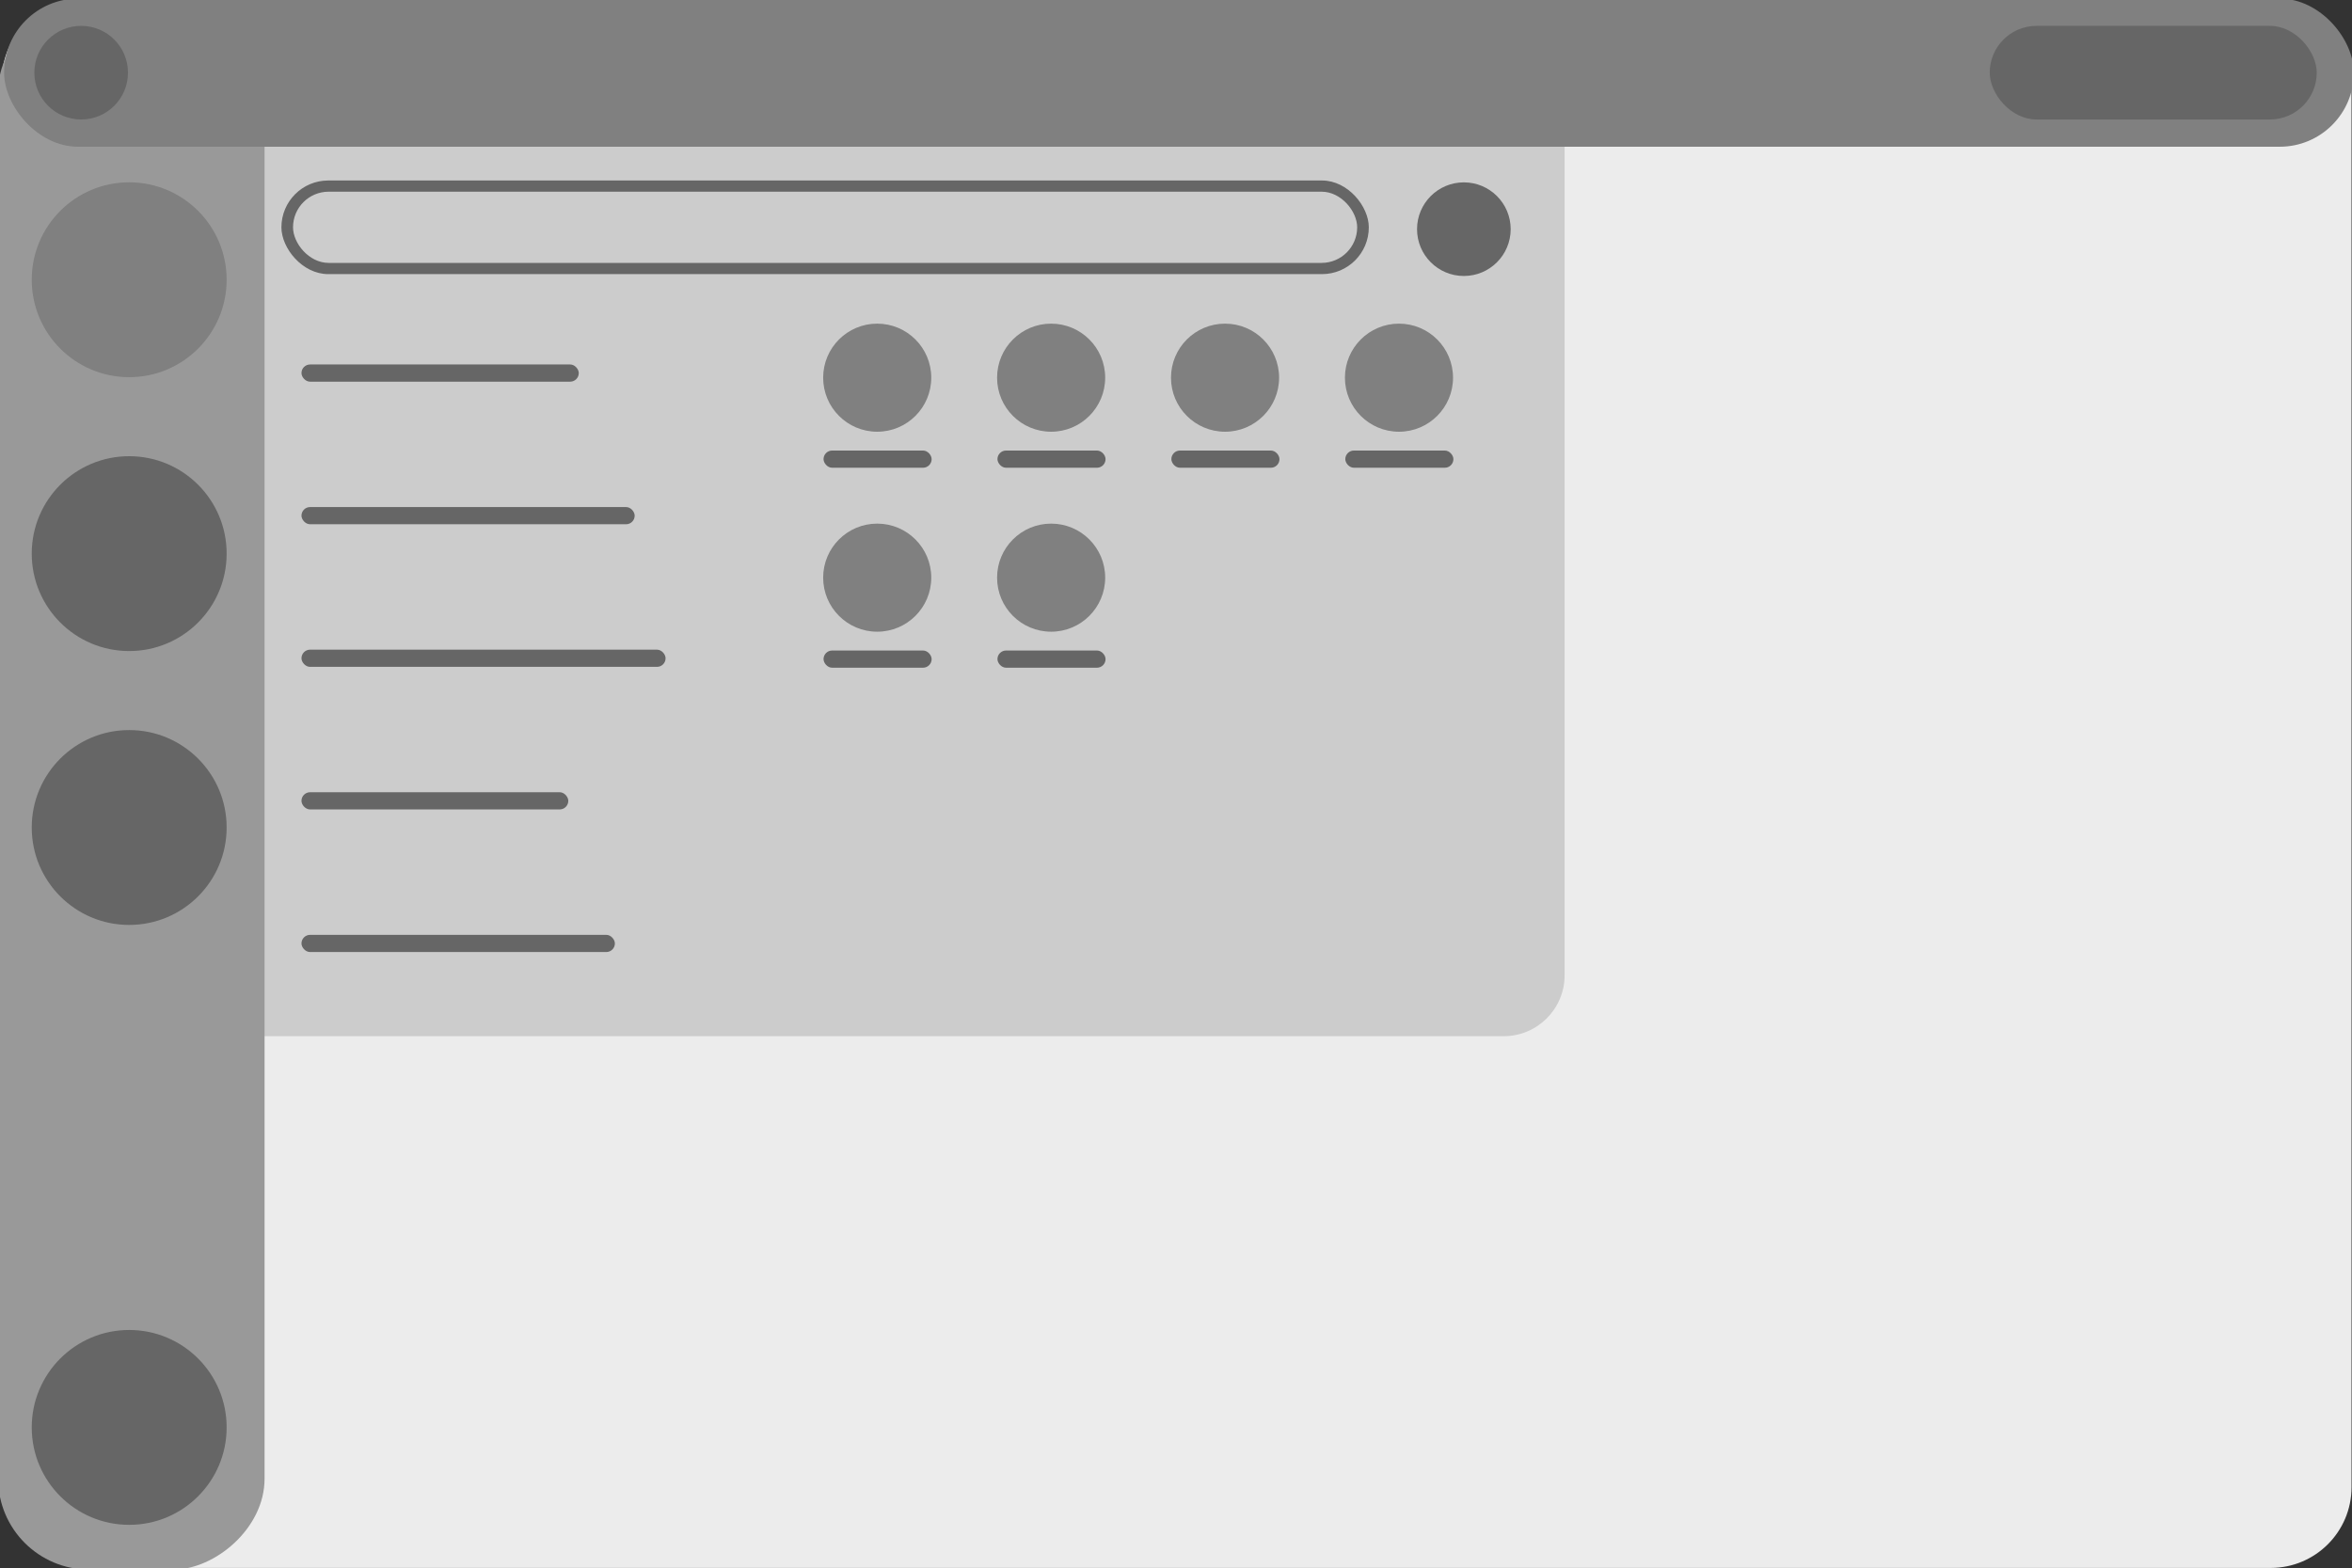 <?xml version="1.0" encoding="UTF-8" standalone="no"?>
<!-- Created with Inkscape (http://www.inkscape.org/) -->

<svg
   width="540.929"
   height="360.729"
   viewBox="0 0 143.121 95.443"
   version="1.1"
   id="svg1"
   inkscape:version="1.3 (0e150ed6c4, 2023-07-21)"
   sodipodi:docname="k-unit-off.svg"
   xmlns:inkscape="http://www.inkscape.org/namespaces/inkscape"
   xmlns:sodipodi="http://sodipodi.sourceforge.net/DTD/sodipodi-0.dtd"
   xmlns="http://www.w3.org/2000/svg"
   xmlns:svg="http://www.w3.org/2000/svg">
  <rect x="0" y="0" width="143.121" height="95.443" fill="#333333" stroke="none"/>
  <sodipodi:namedview
     id="namedview1"
     pagecolor="#ffffff"
     bordercolor="#000000"
     borderopacity="0.25"
     inkscape:showpageshadow="2"
     inkscape:pageopacity="0.0"
     inkscape:pagecheckerboard="0"
     inkscape:deskcolor="#d1d1d1"
     inkscape:document-units="mm"
     inkscape:zoom="1.0271535"
     inkscape:cx="552.98455"
     inkscape:cy="171.83411"
     inkscape:window-width="3440"
     inkscape:window-height="1358"
     inkscape:window-x="2560"
     inkscape:window-y="0"
     inkscape:window-maximized="1"
     inkscape:current-layer="layer1" />
  <defs
     id="defs1" />
  <g
     inkscape:label="Camada 1"
     inkscape:groupmode="layer"
     id="layer1">
    <g
       id="g6"
       transform="translate(-51.476,-52.426)">
      <rect
         style="fill:#ececec;stroke-width:0.265;-inkscape-stroke:none;paint-order:stroke markers fill"
         id="rect138"
         width="142.982"
         height="95.443"
         x="51.587"
         y="52.412"
         rx="4.918"
         ry="4.918" />
      <rect
         style="fill:#cccccc;stroke-width:0.265;-inkscape-stroke:none;paint-order:stroke markers fill"
         id="rect139"
         width="91.677"
         height="63.005"
         x="55.007"
         y="52.487"
         rx="3.709"
         ry="3.709" />
      <rect
         style="fill:#666666;stroke-width:0.265;-inkscape-stroke:none;paint-order:stroke markers fill"
         id="rect143"
         width="16.874"
         height="1.047"
         x="69.821"
         y="74.609"
         rx="0.524"
         ry="0.524" />
      <rect
         style="fill:#666666;stroke-width:0.265;-inkscape-stroke:none;paint-order:stroke markers fill"
         id="rect144"
         width="20.276"
         height="1.047"
         x="69.821"
         y="83.287"
         rx="0.524"
         ry="0.524" />
      <rect
         style="fill:#666666;stroke-width:0.265;-inkscape-stroke:none;paint-order:stroke markers fill"
         id="rect145"
         width="22.156"
         height="1.047"
         x="69.821"
         y="91.966"
         rx="0.524"
         ry="0.524" />
      <rect
         style="fill:#666666;stroke-width:0.265;-inkscape-stroke:none;paint-order:stroke markers fill"
         id="rect146"
         width="16.236"
         height="1.047"
         x="69.821"
         y="100.644"
         rx="0.524"
         ry="0.524" />
      <rect
         style="fill:#666666;stroke-width:0.265;-inkscape-stroke:none;paint-order:stroke markers fill"
         id="rect147"
         width="19.071"
         height="1.047"
         x="69.821"
         y="109.323"
         rx="0.524"
         ry="0.524" />
      <rect
         style="fill:#666666;stroke-width:0.265;-inkscape-stroke:none;paint-order:stroke markers fill"
         id="rect148"
         width="66.169"
         height="5.699"
         x="68.6"
         y="63.411"
         rx="2.85"
         ry="2.85" />
      <rect
         style="fill:#999999;stroke-width:0.265;-inkscape-stroke:none;paint-order:stroke markers fill"
         id="rect164"
         width="95.502"
         height="16.211"
         x="52.451"
         y="-67.575"
         rx="5.529"
         ry="5.529"
         transform="rotate(90)" />
      <rect
         style="fill:#cccccc;fill-opacity:1;stroke-width:0.265;-inkscape-stroke:none;paint-order:stroke markers fill"
         id="rect149"
         width="64.754"
         height="4.334"
         x="69.307"
         y="64.093"
         rx="2.167"
         ry="2.167" />
      <g
         id="g153"
         transform="translate(49.342,-83.21)">
        <circle
           style="fill:#808080;stroke-width:0.265;-inkscape-stroke:none;paint-order:stroke markers fill"
           id="circle153"
           cx="55.513"
           cy="158.623"
           r="3.289" />
        <rect
           style="fill:#666666;stroke-width:0.265;-inkscape-stroke:none;paint-order:stroke markers fill"
           id="rect153"
           width="6.578"
           height="1.047"
           x="52.247"
           y="163.057"
           rx="0.524"
           ry="0.524" />
      </g>
      <g
         id="g154"
         transform="translate(59.925,-83.21)">
        <circle
           style="fill:#808080;stroke-width:0.265;-inkscape-stroke:none;paint-order:stroke markers fill"
           id="circle154"
           cx="55.513"
           cy="158.623"
           r="3.289" />
        <rect
           style="fill:#666666;stroke-width:0.265;-inkscape-stroke:none;paint-order:stroke markers fill"
           id="rect154"
           width="6.578"
           height="1.047"
           x="52.247"
           y="163.057"
           rx="0.524"
           ry="0.524" />
      </g>
      <g
         id="g155"
         transform="translate(70.508,-83.21)">
        <circle
           style="fill:#808080;stroke-width:0.265;-inkscape-stroke:none;paint-order:stroke markers fill"
           id="circle155"
           cx="55.513"
           cy="158.623"
           r="3.289" />
        <rect
           style="fill:#666666;stroke-width:0.265;-inkscape-stroke:none;paint-order:stroke markers fill"
           id="rect155"
           width="6.578"
           height="1.047"
           x="52.247"
           y="163.057"
           rx="0.524"
           ry="0.524" />
      </g>
      <g
         id="g156"
         transform="translate(81.092,-83.21)">
        <circle
           style="fill:#808080;stroke-width:0.265;-inkscape-stroke:none;paint-order:stroke markers fill"
           id="circle156"
           cx="55.513"
           cy="158.623"
           r="3.289" />
        <rect
           style="fill:#666666;stroke-width:0.265;-inkscape-stroke:none;paint-order:stroke markers fill"
           id="rect156"
           width="6.578"
           height="1.047"
           x="52.247"
           y="163.057"
           rx="0.524"
           ry="0.524" />
      </g>
      <g
         id="g157"
         transform="translate(49.342,-71.039)">
        <circle
           style="fill:#808080;stroke-width:0.265;-inkscape-stroke:none;paint-order:stroke markers fill"
           id="circle157"
           cx="55.513"
           cy="158.623"
           r="3.289" />
        <rect
           style="fill:#666666;stroke-width:0.265;-inkscape-stroke:none;paint-order:stroke markers fill"
           id="rect157"
           width="6.578"
           height="1.047"
           x="52.247"
           y="163.057"
           rx="0.524"
           ry="0.524" />
      </g>
      <g
         id="g158"
         transform="translate(59.925,-71.039)">
        <circle
           style="fill:#808080;stroke-width:0.265;-inkscape-stroke:none;paint-order:stroke markers fill"
           id="circle158"
           cx="55.513"
           cy="158.623"
           r="3.289" />
        <rect
           style="fill:#666666;stroke-width:0.265;-inkscape-stroke:none;paint-order:stroke markers fill"
           id="rect158"
           width="6.578"
           height="1.047"
           x="52.247"
           y="163.057"
           rx="0.524"
           ry="0.524" />
      </g>
      <rect
         style="fill:#808080;stroke-width:0.265;-inkscape-stroke:none;paint-order:stroke markers fill"
         id="rect159"
         width="142.982"
         height="9.014"
         x="51.726"
         y="52.342"
         rx="4.507"
         ry="4.507" />
      <rect
         style="fill:#666666;stroke-width:0.265;-inkscape-stroke:none;paint-order:stroke markers fill"
         id="rect160"
         width="19.899"
         height="5.699"
         x="172.552"
         y="54"
         rx="2.85"
         ry="2.85" />
      <circle
         style="fill:#666666;stroke-width:0.265;-inkscape-stroke:none;paint-order:stroke markers fill"
         id="circle160"
         cx="56.415"
         cy="56.849"
         r="2.849" />
      <circle
         style="fill:#808080;fill-opacity:1;stroke-width:0.265;-inkscape-stroke:none;paint-order:stroke markers fill"
         id="circle164"
         cx="69.452"
         cy="-59.337"
         r="5.93"
         transform="rotate(90)" />
      <circle
         style="fill:#666666;fill-opacity:1;stroke-width:0.265;-inkscape-stroke:none;paint-order:stroke markers fill"
         id="circle165"
         cx="86.121"
         cy="-59.337"
         r="5.93"
         transform="rotate(90)" />
      <circle
         style="fill:#666666;fill-opacity:1;stroke-width:0.265;-inkscape-stroke:none;paint-order:stroke markers fill"
         id="circle166"
         cx="102.79"
         cy="-59.337"
         r="5.93"
         transform="rotate(90)" />
      <circle
         style="fill:#666666;fill-opacity:1;stroke-width:0.265;-inkscape-stroke:none;paint-order:stroke markers fill"
         id="circle168"
         cx="139.302"
         cy="-59.337"
         r="5.93"
         transform="rotate(90)" />
      <circle
         style="fill:#666666;stroke-width:0.265;-inkscape-stroke:none;paint-order:stroke markers fill"
         id="circle169"
         cx="140.553"
         cy="66.374"
         r="2.849" />
    </g>
  </g>
</svg>
